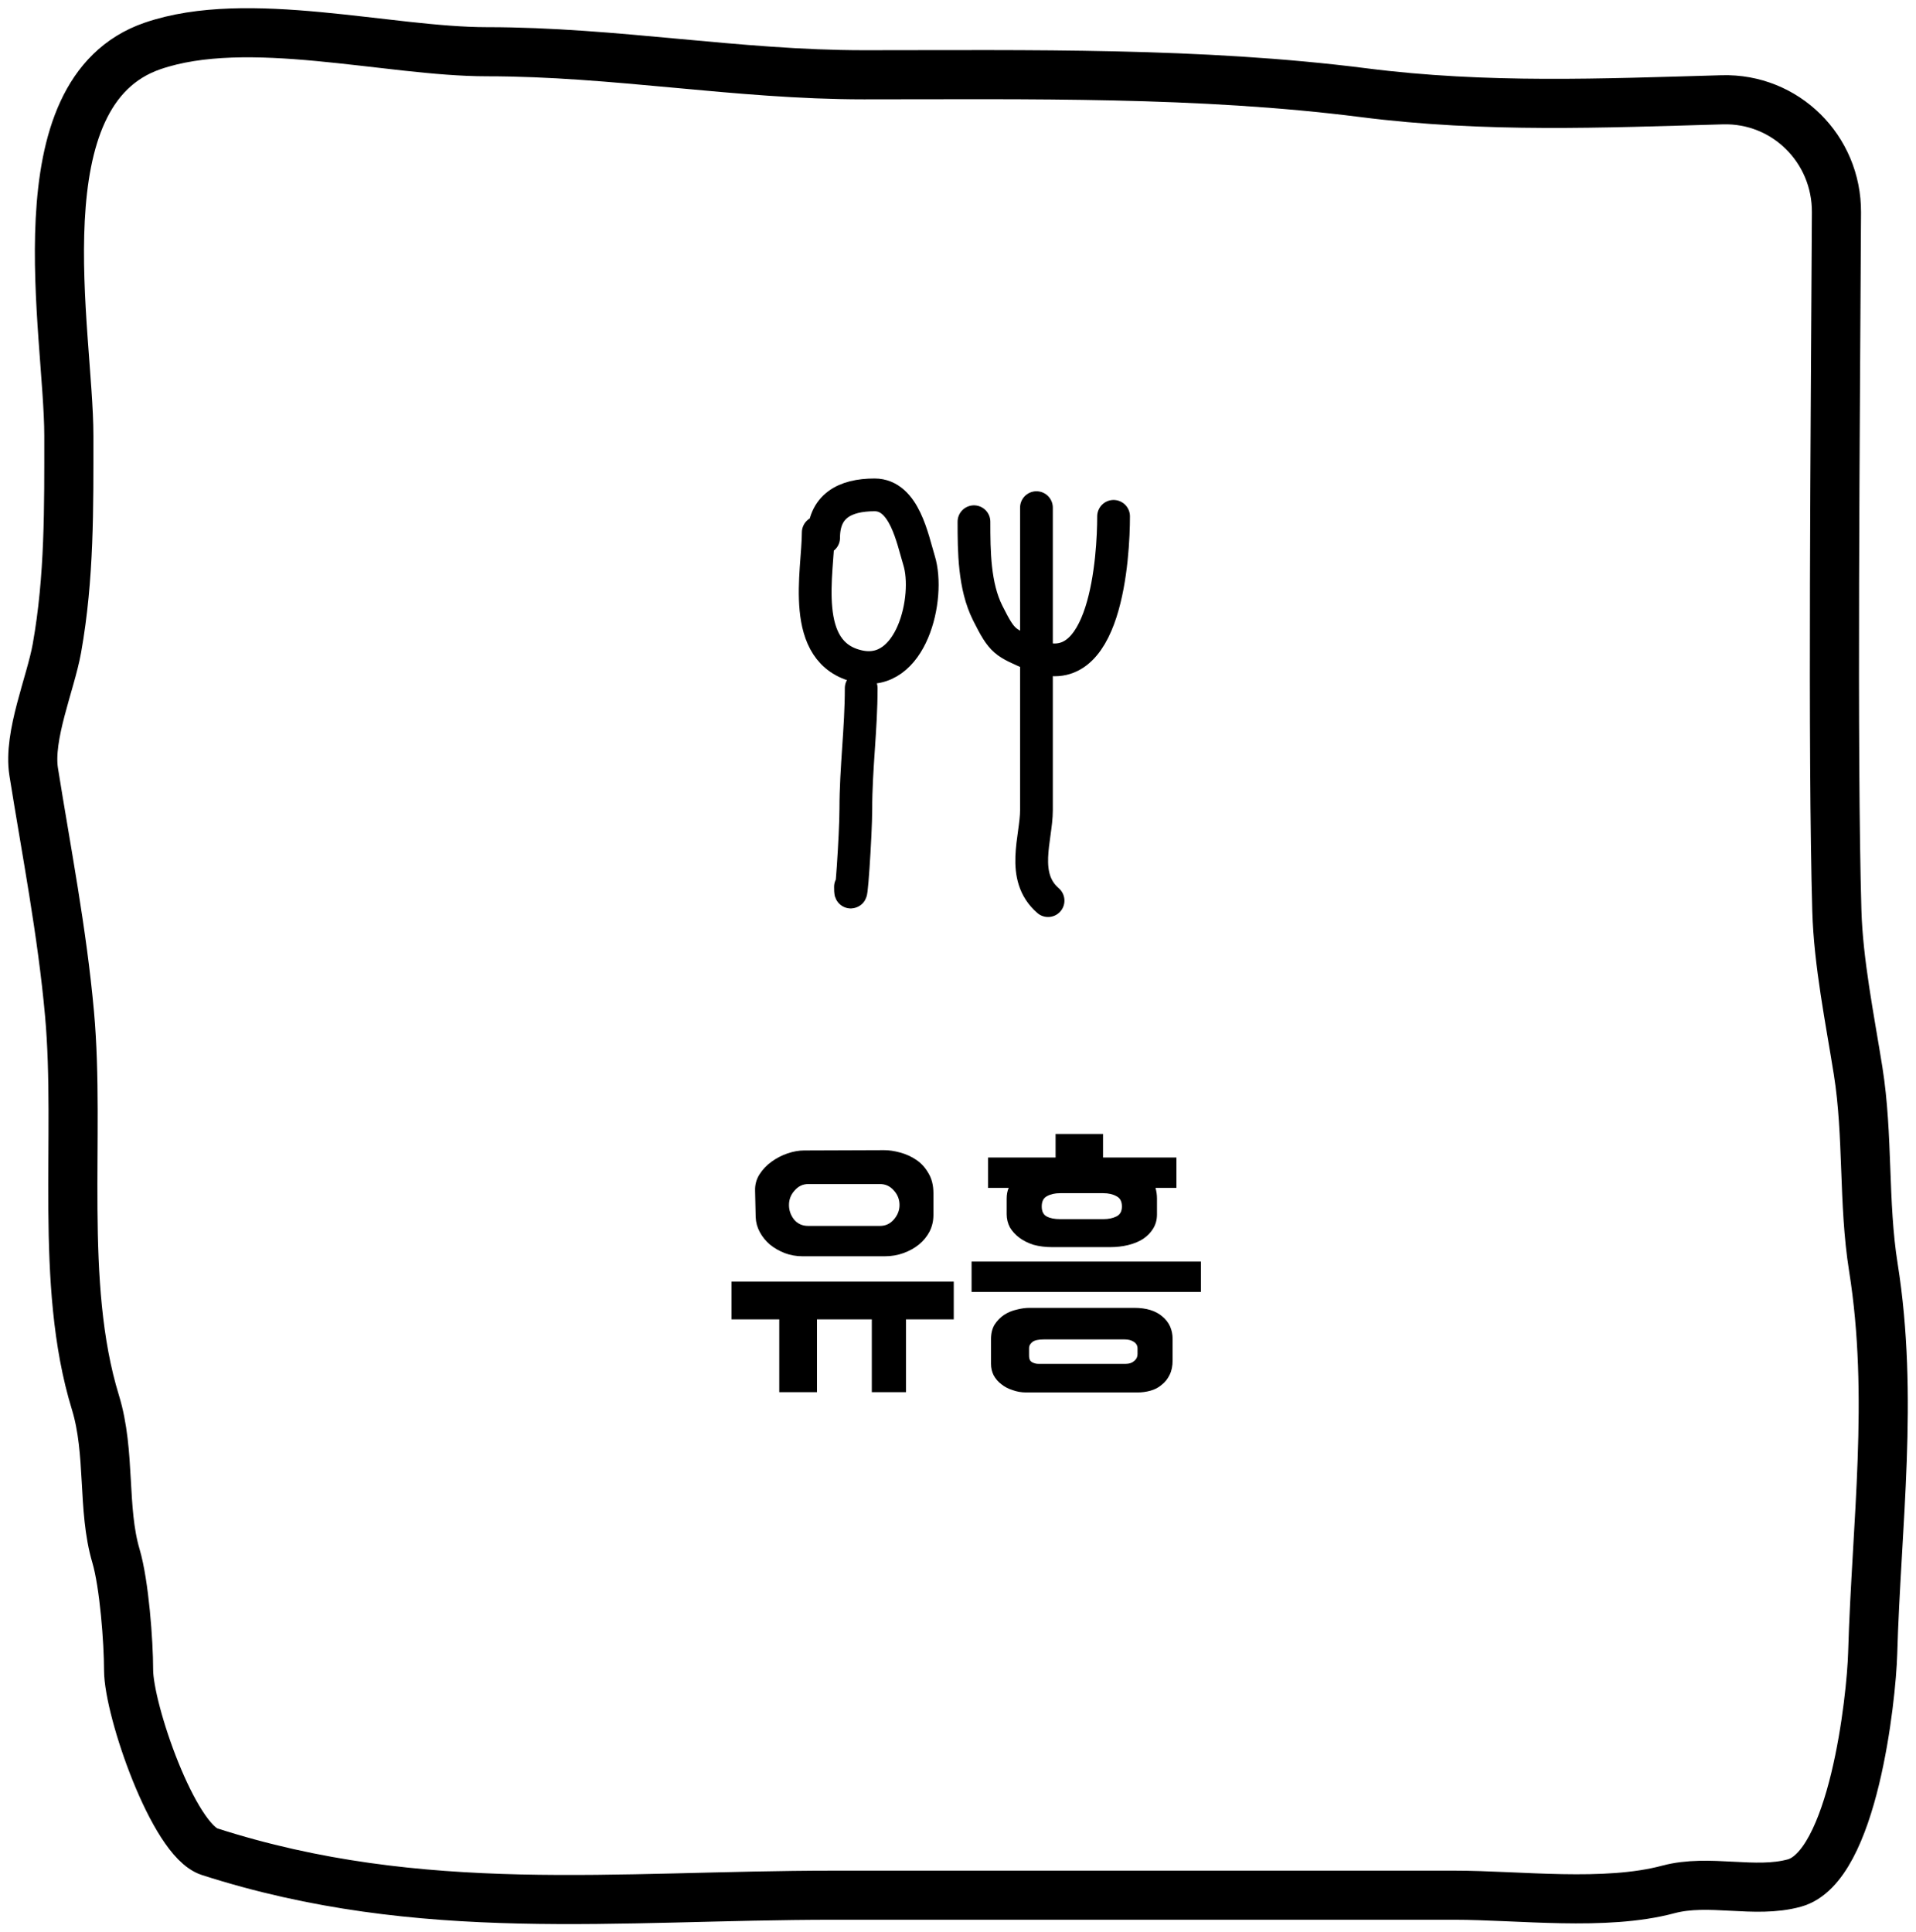 <svg width="117" height="118" viewBox="0 0 117 118" fill="none" xmlns="http://www.w3.org/2000/svg">
<path d="M83.272 5.661C90.756 6.615 97.871 6.3 105.168 6.094C109.033 5.984 112.164 9.101 112.143 12.967C112.074 26.094 111.89 45.983 112.167 55.617C112.258 58.777 112.957 62.211 113.464 65.389C114.098 69.364 113.768 73.452 114.396 77.389C115.661 85.319 114.582 93.083 114.355 100.96C114.276 103.722 113.163 114.004 109.573 114.993C107.151 115.661 104.368 114.715 101.873 115.384C98.003 116.421 92.752 115.736 88.824 115.736H50.891C37.661 115.736 25.738 117.239 12.796 113.078C10.595 112.37 7.852 104.44 7.852 101.976C7.852 100.265 7.587 96.725 7.082 95.019C6.228 92.136 6.77 88.712 5.825 85.637C3.592 78.367 4.922 69.417 4.245 61.91C3.793 56.896 2.838 52.032 2.057 47.135C1.705 44.931 3.093 41.732 3.475 39.59C4.249 35.249 4.204 31.001 4.204 26.613C4.204 20.293 1.101 5.636 9.311 2.808C15.127 0.804 23.698 3.159 29.736 3.159C37.552 3.159 44.995 4.567 52.755 4.567C62.855 4.567 73.257 4.385 83.272 5.661Z" stroke="black" stroke-width="3" stroke-linecap="round" stroke-linejoin="round"/>
<path d="M53.993 70.238C54.293 70.238 54.617 70.286 54.965 70.382C55.325 70.478 55.655 70.628 55.955 70.832C56.255 71.036 56.501 71.306 56.693 71.642C56.897 71.978 56.999 72.386 56.999 72.866V74.198C56.999 74.558 56.921 74.894 56.765 75.206C56.609 75.506 56.393 75.77 56.117 75.998C55.853 76.214 55.541 76.388 55.181 76.52C54.821 76.652 54.437 76.718 54.029 76.718H49.007C48.623 76.718 48.257 76.652 47.909 76.52C47.573 76.388 47.273 76.214 47.009 75.998C46.757 75.782 46.553 75.53 46.397 75.242C46.241 74.954 46.157 74.648 46.145 74.324L46.109 72.722C46.097 72.35 46.187 72.014 46.379 71.714C46.571 71.414 46.817 71.156 47.117 70.94C47.417 70.724 47.741 70.556 48.089 70.436C48.449 70.316 48.785 70.256 49.097 70.256L53.993 70.238ZM58.241 80.57H55.325V85.016H53.237V80.57H49.889V85.016H47.585V80.57H44.669V78.266H58.241V80.57ZM53.741 74.864C54.077 74.864 54.359 74.732 54.587 74.468C54.815 74.204 54.929 73.91 54.929 73.586C54.929 73.25 54.815 72.956 54.587 72.704C54.359 72.44 54.077 72.308 53.741 72.308H49.349C49.025 72.308 48.749 72.44 48.521 72.704C48.293 72.956 48.179 73.25 48.179 73.586C48.179 73.91 48.281 74.204 48.485 74.468C48.701 74.732 48.989 74.864 49.349 74.864H53.741ZM67.357 70.688H71.839V72.542H70.561C70.621 72.758 70.651 72.974 70.651 73.19V74.162C70.651 74.486 70.573 74.774 70.417 75.026C70.273 75.266 70.069 75.476 69.805 75.656C69.541 75.824 69.235 75.95 68.887 76.034C68.539 76.118 68.167 76.16 67.771 76.16H64.261C63.841 76.16 63.457 76.112 63.109 76.016C62.773 75.908 62.485 75.764 62.245 75.584C62.005 75.404 61.813 75.194 61.669 74.954C61.537 74.702 61.471 74.432 61.471 74.144V73.208C61.471 72.944 61.513 72.722 61.597 72.542H60.337V70.688H64.459V69.248H67.357V70.688ZM62.857 79.868H69.265C69.997 79.868 70.567 80.042 70.975 80.39C71.395 80.738 71.605 81.2 71.605 81.776V83.072C71.605 83.42 71.545 83.714 71.425 83.954C71.305 84.206 71.143 84.41 70.939 84.566C70.747 84.734 70.519 84.854 70.255 84.926C70.003 84.998 69.739 85.034 69.463 85.034H62.659C62.371 85.034 62.095 84.986 61.831 84.89C61.567 84.806 61.339 84.686 61.147 84.53C60.955 84.386 60.799 84.206 60.679 83.99C60.571 83.774 60.517 83.54 60.517 83.288V81.776C60.517 81.428 60.589 81.134 60.733 80.894C60.889 80.654 61.081 80.456 61.309 80.3C61.549 80.144 61.807 80.036 62.083 79.976C62.359 79.904 62.617 79.868 62.857 79.868ZM73.333 78.896H59.329V77.042H73.333V78.896ZM68.653 81.794H63.757C63.409 81.794 63.169 81.848 63.037 81.956C62.905 82.064 62.839 82.184 62.839 82.316V82.784C62.839 82.916 62.863 83.018 62.911 83.09C62.971 83.162 63.043 83.21 63.127 83.234C63.211 83.27 63.307 83.288 63.415 83.288C63.523 83.288 63.637 83.288 63.757 83.288H68.743C68.959 83.288 69.133 83.228 69.265 83.108C69.397 83 69.463 82.862 69.463 82.694V82.352C69.463 82.172 69.385 82.034 69.229 81.938C69.085 81.842 68.893 81.794 68.653 81.794ZM64.729 74.45H67.375C67.687 74.45 67.951 74.396 68.167 74.288C68.395 74.18 68.509 73.976 68.509 73.676C68.509 73.364 68.395 73.154 68.167 73.046C67.951 72.926 67.687 72.866 67.375 72.866H64.729C64.417 72.866 64.153 72.926 63.937 73.046C63.721 73.154 63.613 73.364 63.613 73.676C63.613 73.976 63.715 74.18 63.919 74.288C64.123 74.396 64.393 74.45 64.729 74.45Z" fill="black"/>
<path d="M49.966 32.516C49.966 34.904 48.77 39.883 52.426 40.695C55.678 41.417 56.811 36.464 56.123 34.228C55.726 32.938 55.235 30.221 53.409 30.221C51.578 30.221 50.294 30.914 50.294 32.844" stroke="black" stroke-width="2" stroke-linecap="round"/>
<path d="M52.589 42.025C52.589 44.515 52.261 46.907 52.261 49.402C52.261 50.99 51.934 55.745 51.934 54.156" stroke="black" stroke-width="2" stroke-linecap="round"/>
<path d="M59.475 31.86C59.475 33.681 59.489 35.787 60.313 37.434C61.221 39.25 61.349 39.214 63.082 39.984C67.561 41.975 68 33.921 68 31.532" stroke="black" stroke-width="2" stroke-linecap="round"/>
<path d="M63.29 31C63.29 35.615 63.29 40.231 63.29 44.846C63.29 46.39 63.29 47.934 63.29 49.479C63.29 51.178 62.292 53.52 64 55" stroke="black" stroke-width="2" stroke-linecap="round"/>
</svg>
